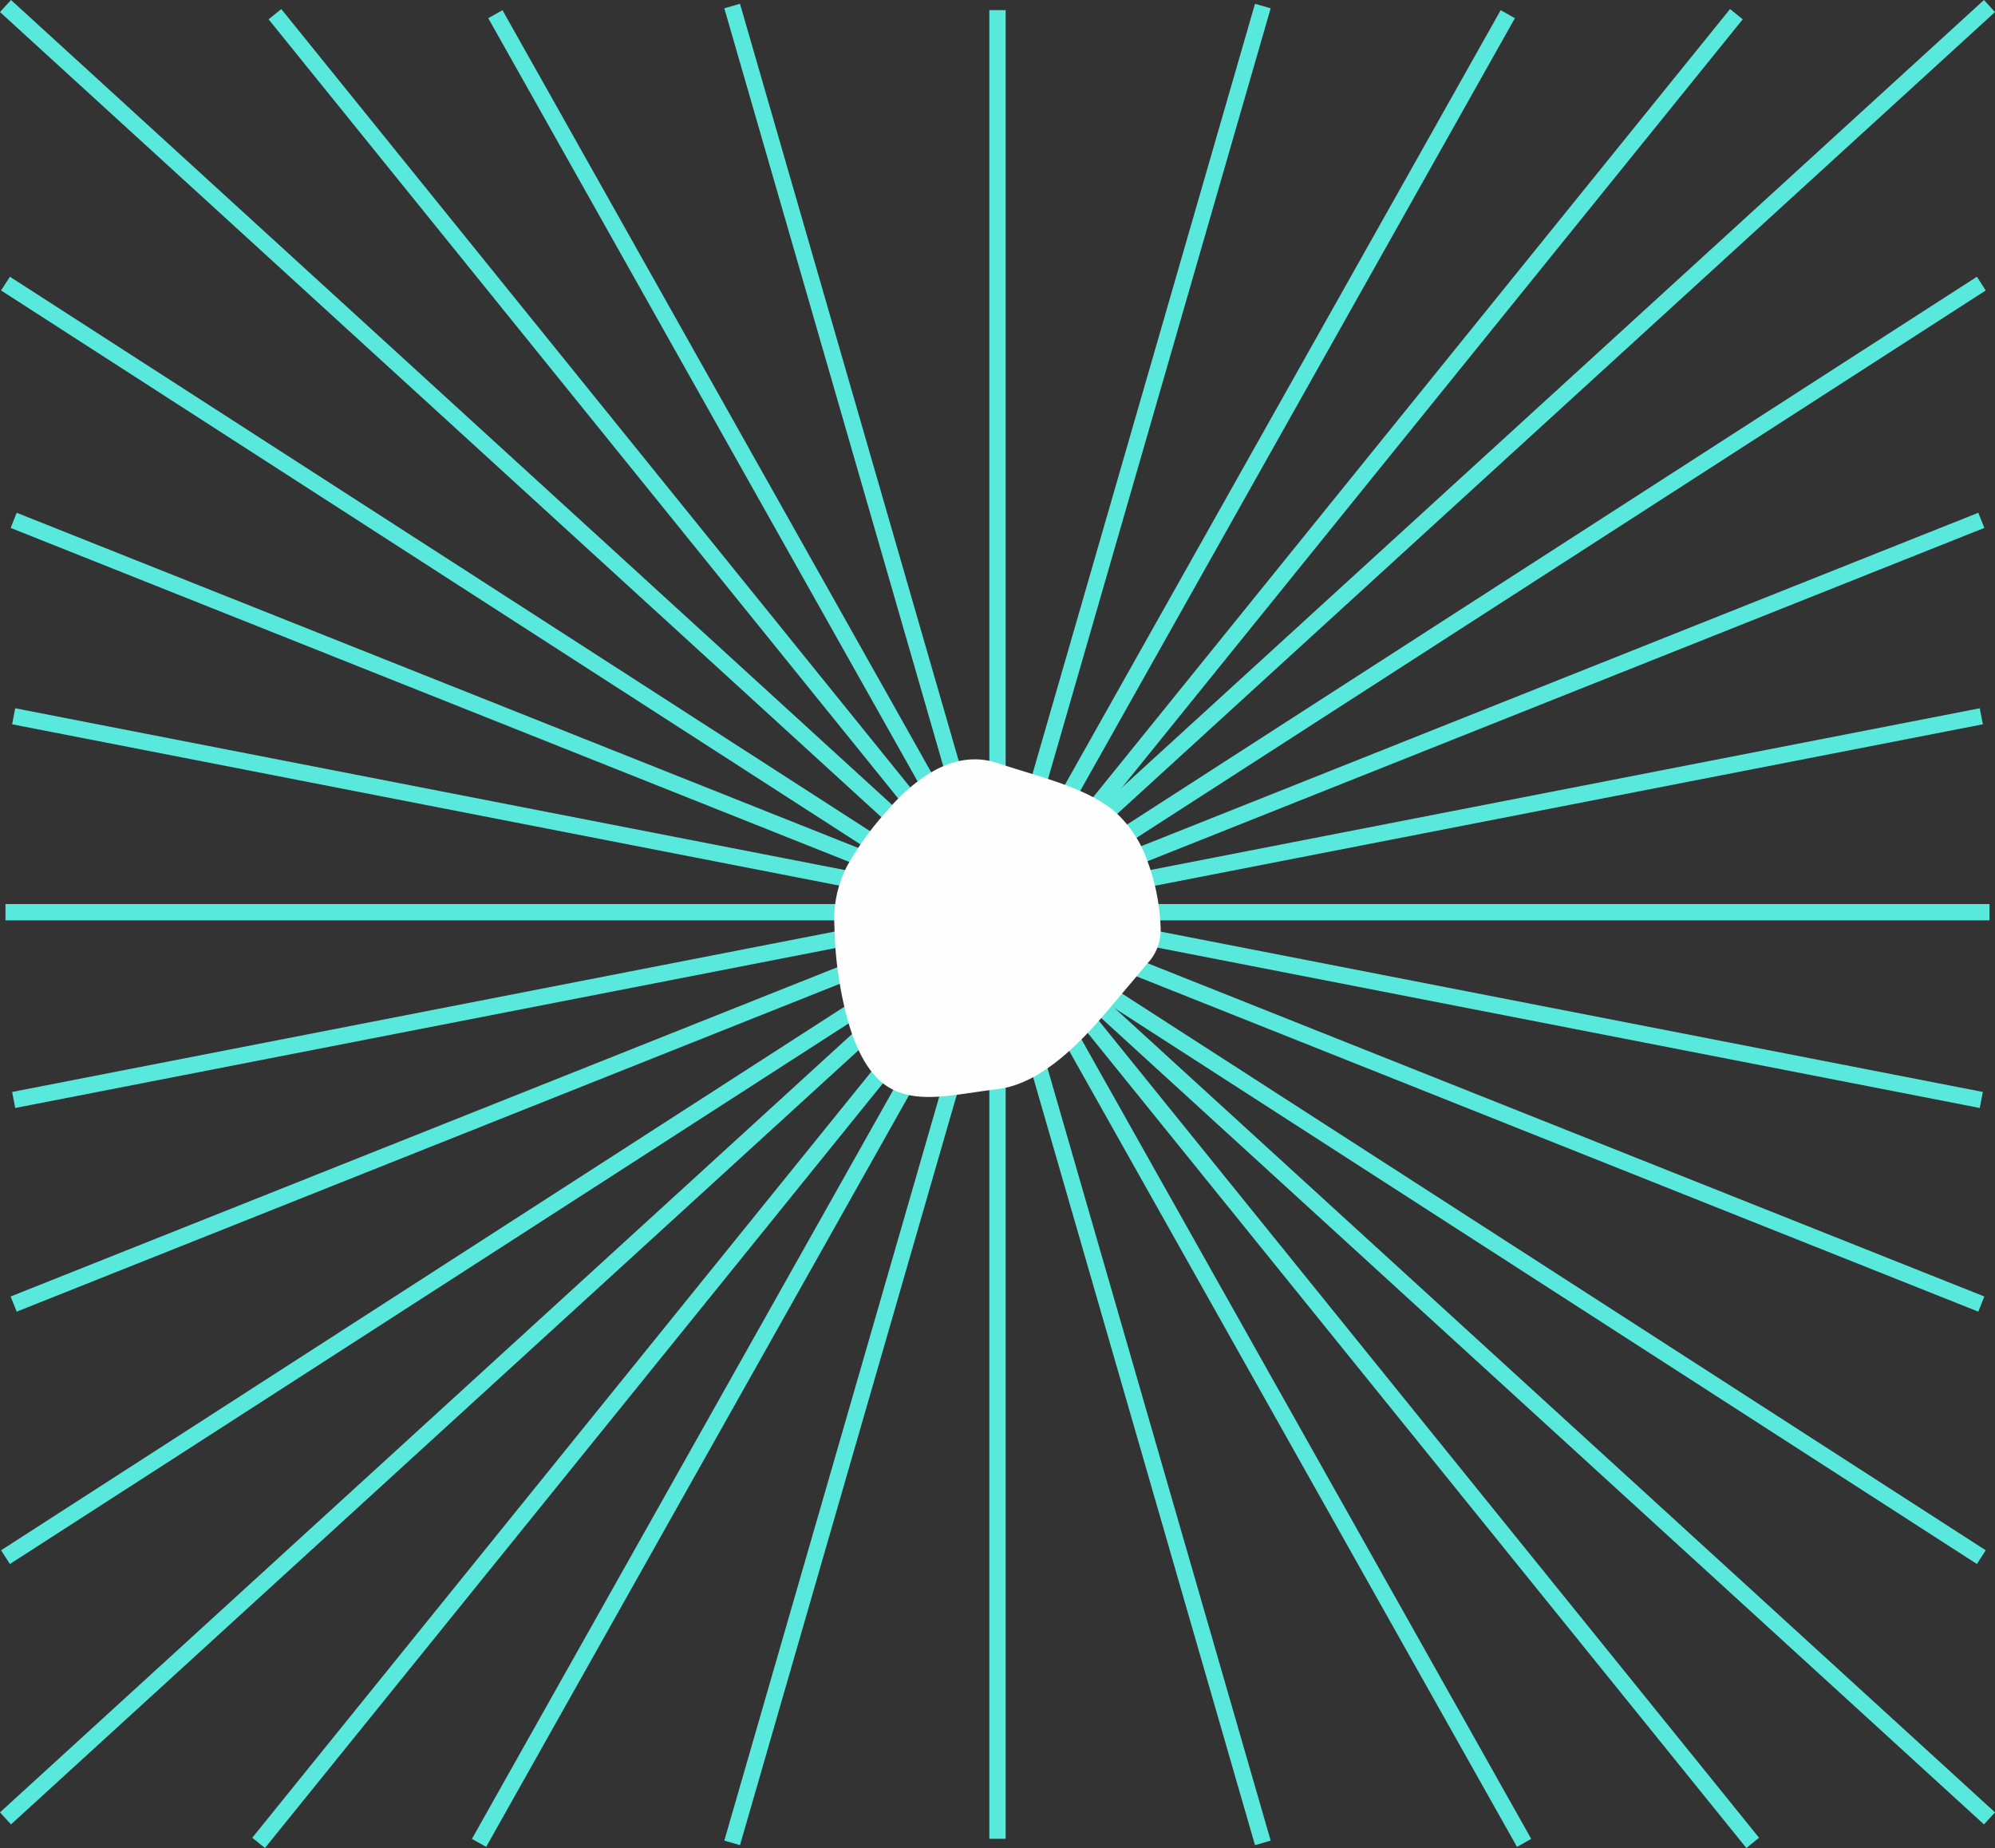 <svg xmlns="http://www.w3.org/2000/svg" width="244.349" height="226.367" viewBox="0 0 244.349 226.367">
  <rect x="0" y="0" width="244.349" height="226.367" fill="#333333" stroke="none"/>
  <g id="PATTERN" transform="translate(-476.826 0.238)">
    <g id="LINES">
      <line id="Line_1" data-name="Line 1" x2="243" y2="222" transform="translate(477.5 0.5)" fill="none" stroke="#59e8dc" stroke-width="2"/>
      <line id="Line_2" data-name="Line 2" x1="243" y2="222" transform="translate(477.5 0.5)" fill="none" stroke="#59e8dc" stroke-width="2"/>
      <line id="Line_3" data-name="Line 3" x2="243" transform="translate(477.5 111.5)" fill="none" stroke="#59e8dc" stroke-width="2"/>
      <line id="Line_4" data-name="Line 4" y2="224" transform="translate(599 1)" fill="none" stroke="#59e8dc" stroke-width="2"/>
      <line id="Line_5" data-name="Line 5" x2="126" y2="224" transform="translate(537.5 1.5)" fill="none" stroke="#59e8dc" stroke-width="2"/>
      <line id="Line_6" data-name="Line 6" x1="126" y2="224" transform="translate(535.5 1.5)" fill="none" stroke="#59e8dc" stroke-width="2"/>
      <line id="Line_7" data-name="Line 7" x2="241" y2="96" transform="translate(478.5 63.5)" fill="none" stroke="#59e8dc" stroke-width="2"/>
      <line id="Line_8" data-name="Line 8" x1="241" y2="96" transform="translate(478.5 63.5)" fill="none" stroke="#59e8dc" stroke-width="2"/>
      <line id="Line_9" data-name="Line 9" x1="65" y2="225" transform="translate(566.5 0.5)" fill="none" stroke="#59e8dc" stroke-width="2"/>
      <line id="Line_10" data-name="Line 10" x2="65" y2="225" transform="translate(566.5 0.5)" fill="none" stroke="#59e8dc" stroke-width="2"/>
      <line id="Line_11" data-name="Line 11" x2="181" y2="224" transform="translate(510.5 1.5)" fill="none" stroke="#59e8dc" stroke-width="2"/>
      <line id="Line_12" data-name="Line 12" x1="181" y2="224" transform="translate(508.5 1.5)" fill="none" stroke="#59e8dc" stroke-width="2"/>
      <line id="Line_13" data-name="Line 13" x2="242" y2="156" transform="translate(477.5 34.5)" fill="none" stroke="#59e8dc" stroke-width="2"/>
      <line id="Line_14" data-name="Line 14" x1="242" y2="156" transform="translate(477.5 34.5)" fill="none" stroke="#59e8dc" stroke-width="2"/>
      <line id="Line_15" data-name="Line 15" x2="241" y2="47" transform="translate(478.5 87.5)" fill="none" stroke="#59e8dc" stroke-width="2"/>
      <line id="Line_16" data-name="Line 16" x1="241" y2="47" transform="translate(478.5 87.5)" fill="none" stroke="#59e8dc" stroke-width="2"/>
    </g>
    <path id="Path_153" data-name="Path 153" d="M-343-577.453a14.12,14.12,0,0,1,1.569-7.395,36.448,36.448,0,0,1,4.28-6.052c3.614-4.369,8.607-8.356,14.121-6.524,5.515,1.813,10.507,2.909,14.121,5.73a14.452,14.452,0,0,1,4.28,6.374,25.713,25.713,0,0,1,1.569,7.867,5.967,5.967,0,0,1-1.569,4.529c-1.011,1.213-2.473,2.943-4.28,5.068-3.614,4.359-8.607,9.709-14.121,10.374-5.515.647-10.508,2.133-14.121-.795-1.807-1.471-3.269-4.158-4.28-7.872A47.069,47.069,0,0,1-343-577.453Z" transform="translate(922.029 690.657)" fill="#fefefe"/>
  </g>
</svg>

